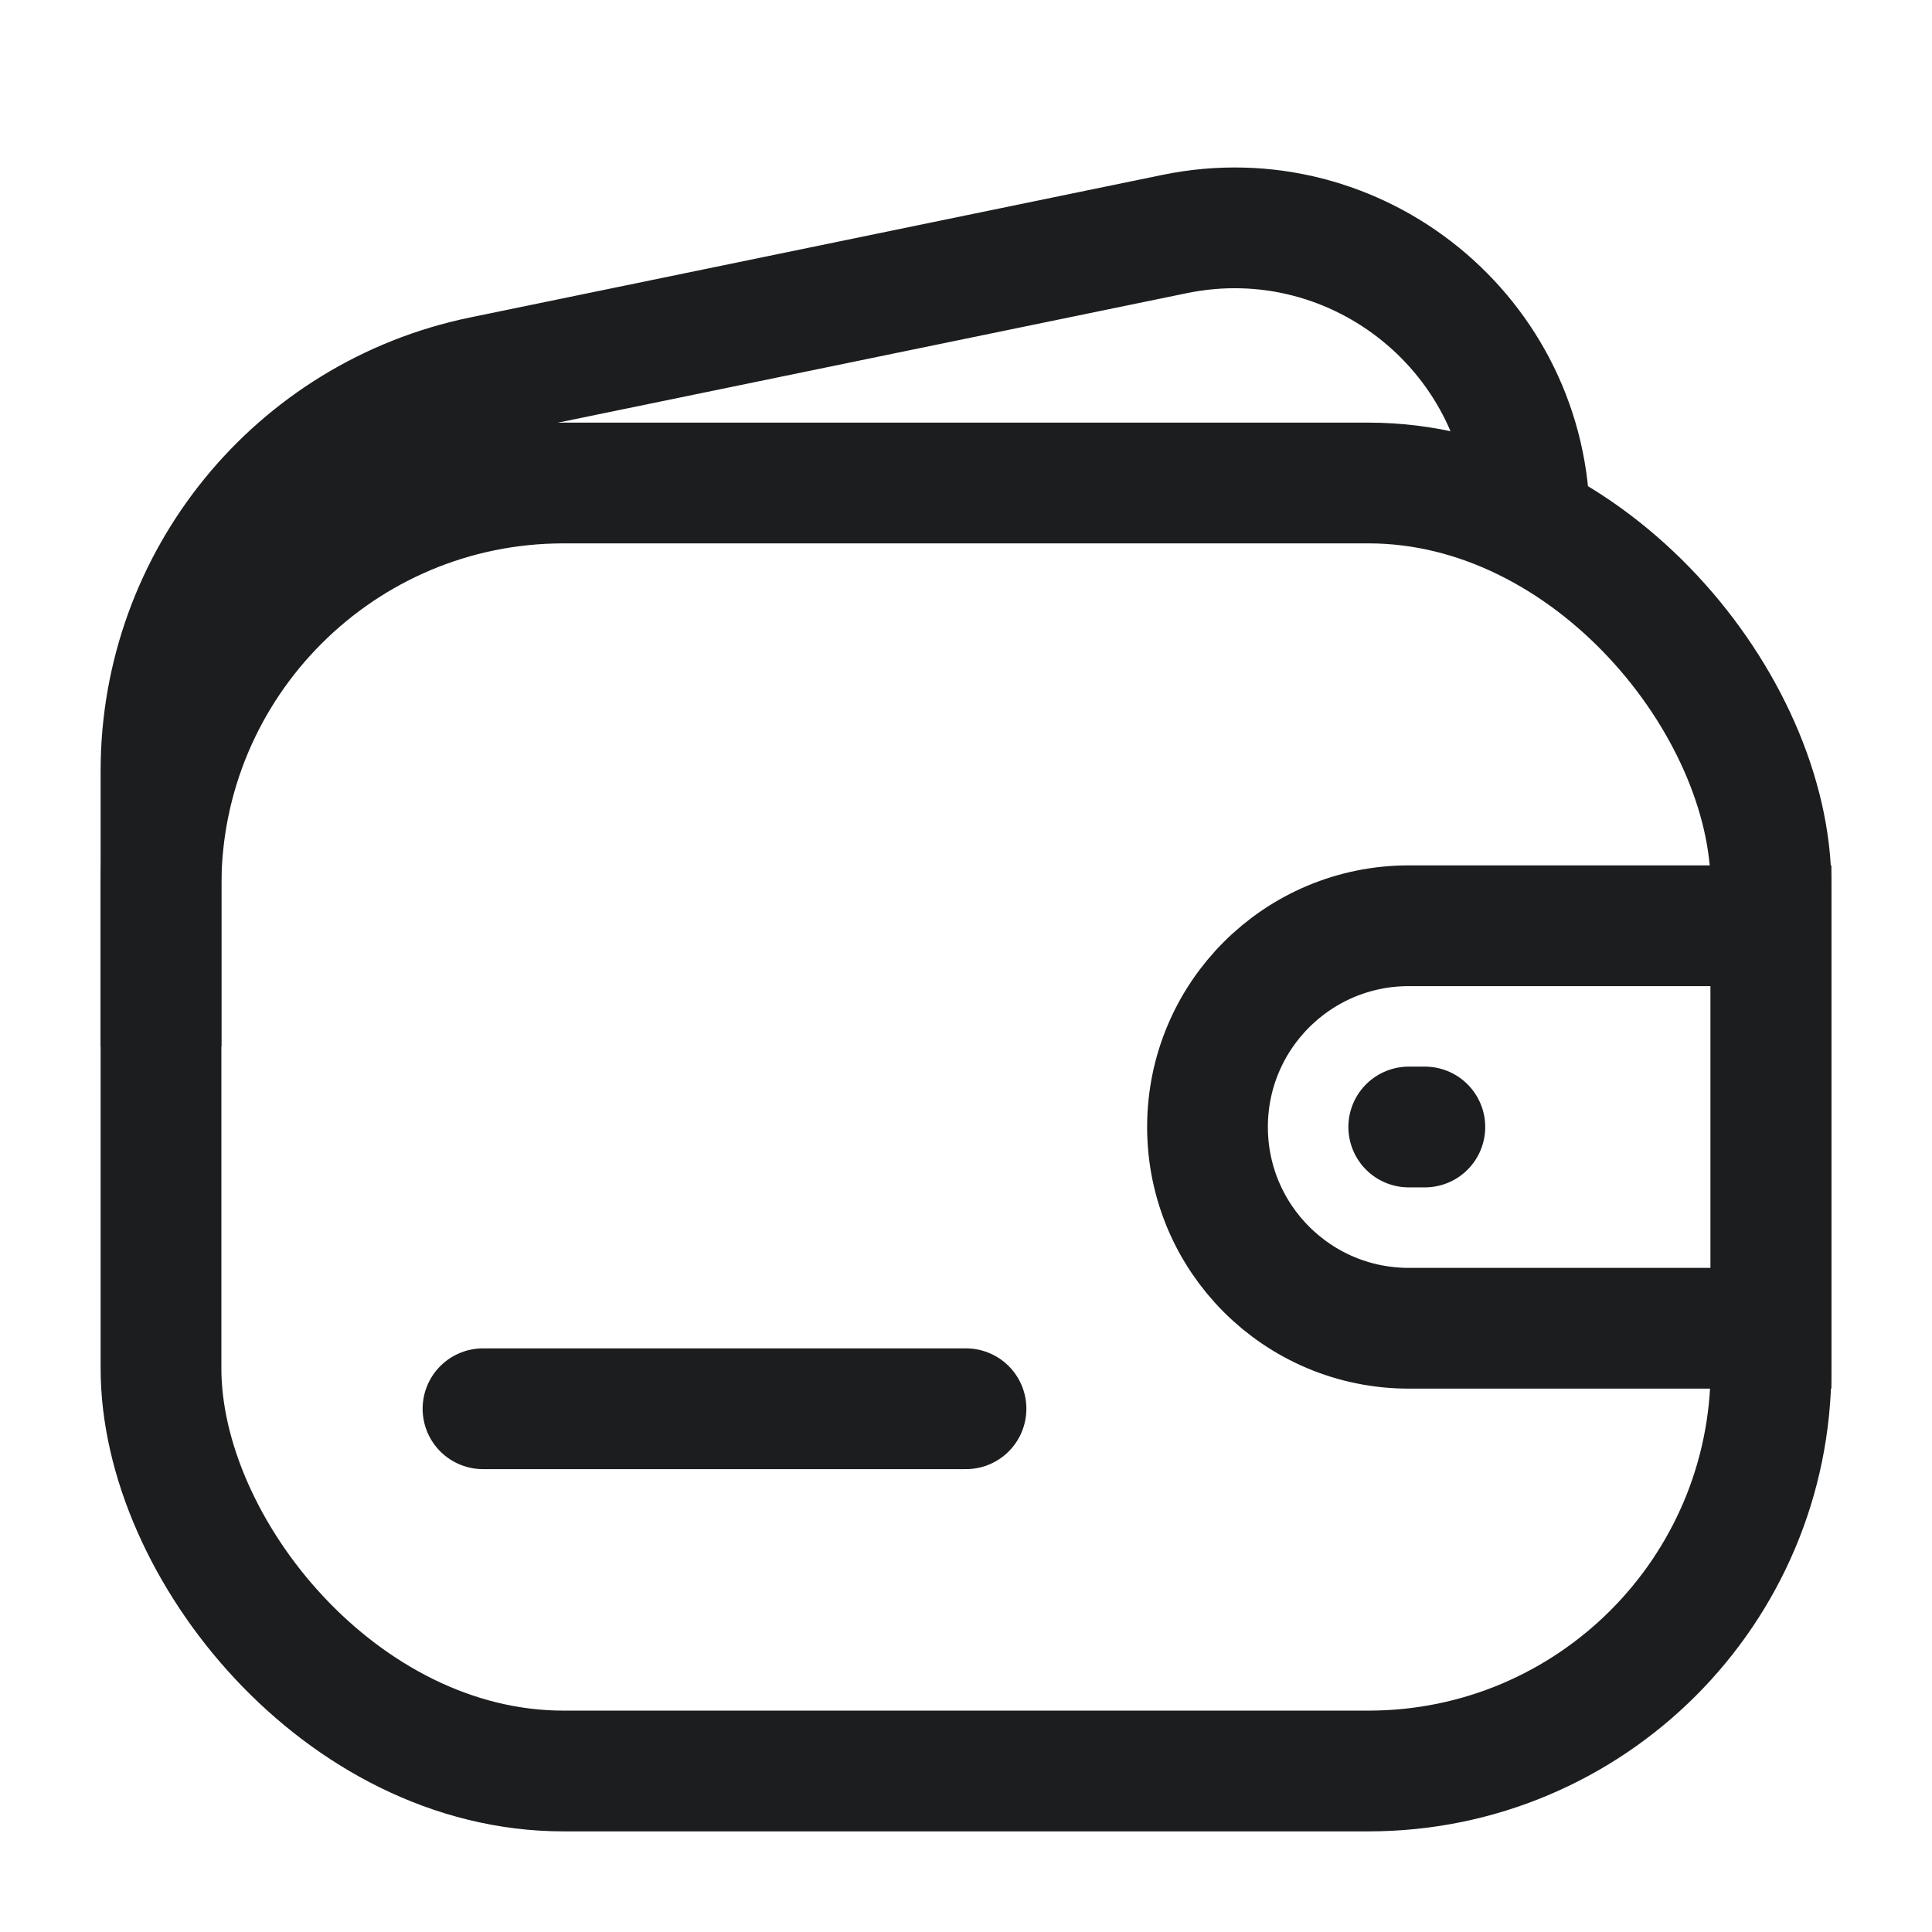 <svg width="24" height="24" viewBox="0 0 24 24" fill="none" xmlns="http://www.w3.org/2000/svg">
<rect x="2" y="6" width="20" height="16" rx="5" stroke="#1B1D1F" stroke-width="1.5"/>
<path d="M19 6.5V6.5C19 4.177 16.868 2.439 14.592 2.907L5.992 4.678C3.668 5.157 2 7.203 2 9.575L2 13" stroke="#1B1D1F" stroke-width="1.5"/>
<path d="M6 17.5H12" stroke="#1B1D1F" stroke-width="1.5" stroke-linecap="round" stroke-linejoin="round"/>
<path d="M15 14C15 12.619 16.119 11.5 17.5 11.5H22V16.5H17.5C16.119 16.5 15 15.381 15 14V14Z" stroke="#1B1D1F" stroke-width="1.5"/>
<path d="M17.5 14H17.7" stroke="#1B1D1F" stroke-width="1.5" stroke-linecap="round" stroke-linejoin="round"/>
</svg>
